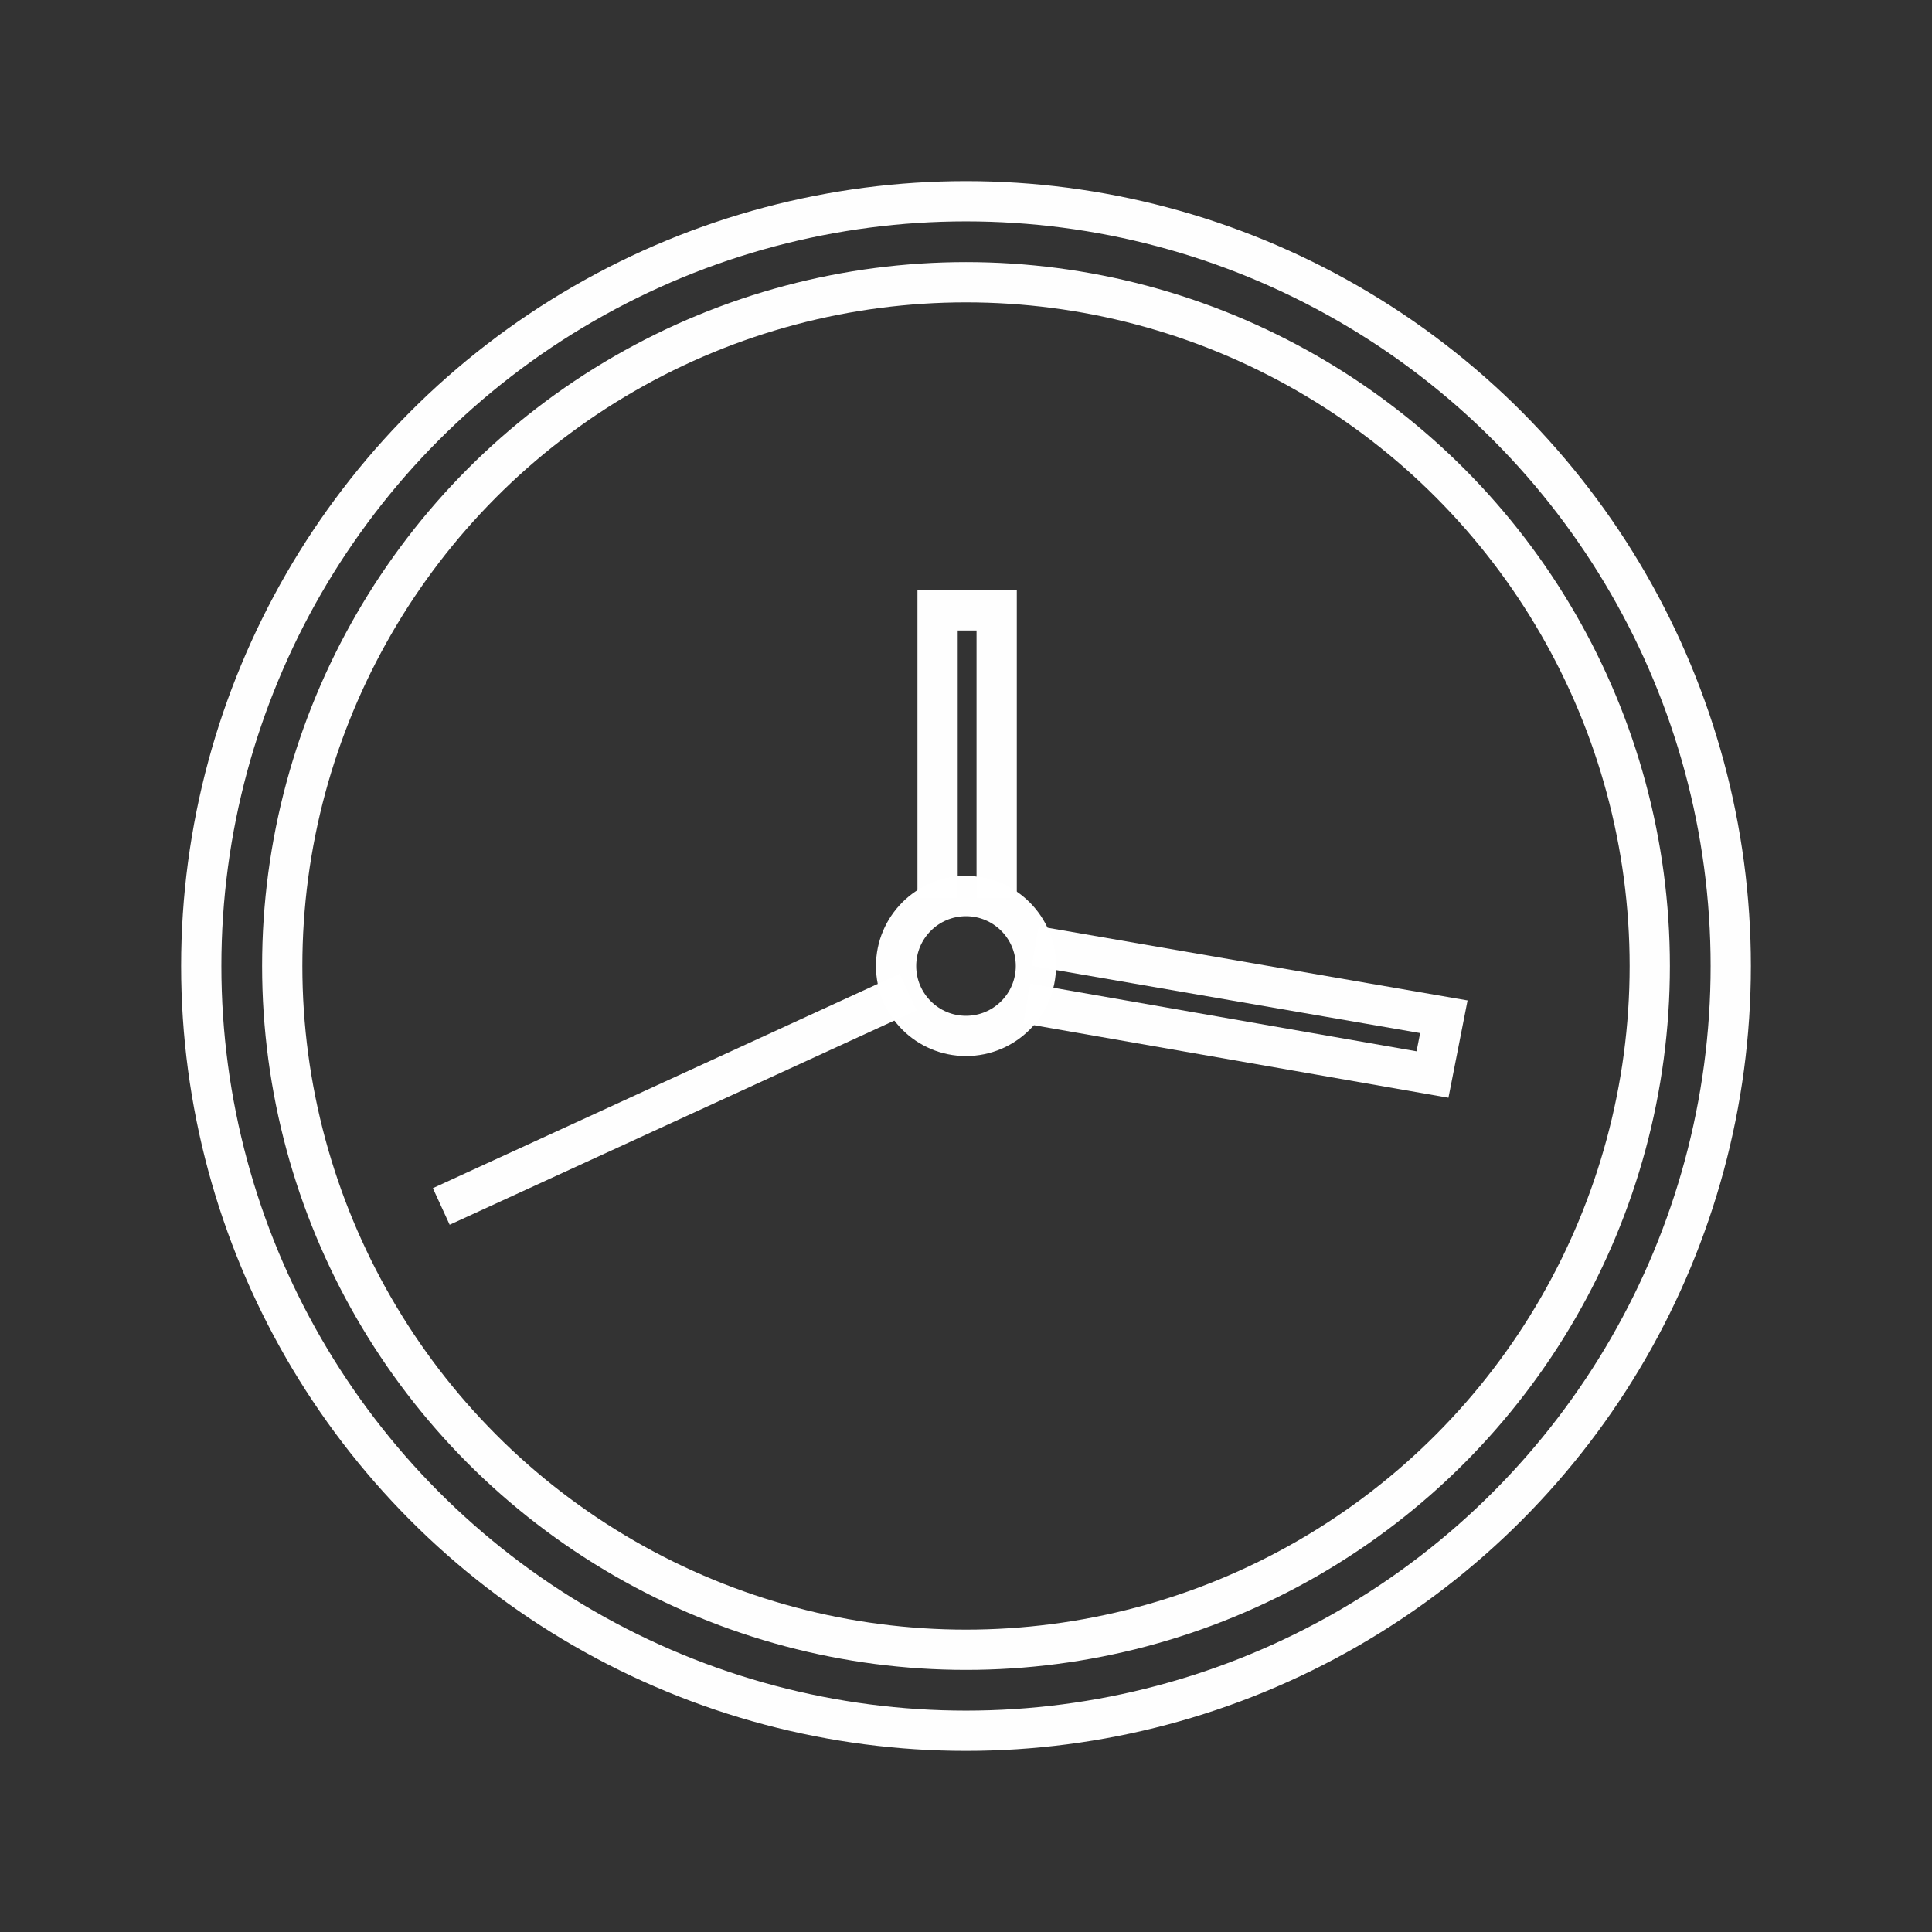 <?xml version="1.0" encoding="UTF-8" standalone="no"?>
<svg
   xmlns:dc="http://purl.org/dc/elements/1.1/"
   xmlns:cc="http://creativecommons.org/ns#"
   xmlns:rdf="http://www.w3.org/1999/02/22-rdf-syntax-ns#"
   xmlns:svg="http://www.w3.org/2000/svg"
   xmlns="http://www.w3.org/2000/svg"
   xmlns:sodipodi="http://sodipodi.sourceforge.net/DTD/sodipodi-0.dtd"
   xmlns:inkscape="http://www.inkscape.org/namespaces/inkscape"
   viewBox="0 0 48 48"
   version="1.1"
   id="svg883"
   sodipodi:docname="deskclock.svg"
   inkscape:version="1.0.1 (3bc2e813f5, 2020-09-07)">
  <rect x="0" y="0" width="48" height="48" fill="#333333" stroke="none"/>
  <sodipodi:namedview
     pagecolor="#7d7d7d"
     bordercolor="#666666"
     borderopacity="1"
     objecttolerance="10"
     gridtolerance="10"
     guidetolerance="10"
     inkscape:pageopacity="0"
     inkscape:pageshadow="2"
     inkscape:window-width="3840"
     inkscape:window-height="2098"
     id="namedview885"
     showgrid="false"
     showguides="true"
     inkscape:guide-bbox="true"
     inkscape:zoom="1.6491"
     inkscape:cx="-43.345392"
     inkscape:cy="18.972048"
     inkscape:window-x="0"
     inkscape:window-y="25"
     inkscape:window-maximized="1"
     inkscape:current-layer="svg883"
     inkscape:document-rotation="0" />
  <defs
     id="defs879">
    <style
       id="style877">.a{fill:none;stroke:#fff;stroke-linecap:round;stroke-linejoin:round;}</style>
  </defs>
  <circle
     style="fill:none;stroke:#ffffff;stroke-linejoin:round;stroke-miterlimit:0;stroke-opacity:0.996"
     id="path957"
     cx="24"
     cy="24"
     r="19" />
  <circle
     style="fill:none;stroke:#ffffff;stroke-linejoin:round;stroke-miterlimit:0;stroke-opacity:0.996"
     id="path959"
     cx="24"
     cy="24"
     r="16.988" />
  <circle
     style="fill:none;stroke:#ffffff;stroke-linejoin:round;stroke-miterlimit:0;stroke-opacity:0.996"
     id="path961"
     cx="24"
     cy="24"
     r="1.737" />
  <path
     style="fill:none;stroke:#ffffff;stroke-width:1px;stroke-linecap:butt;stroke-linejoin:miter;stroke-opacity:0.996"
     d="m 23.294,22.303 v -7.139 h 1.468 v 7.145"
     id="path963"
     sodipodi:nodetypes="cccc" />
  <path
     style="fill:none;stroke:#ffffff;stroke-width:1px;stroke-linecap:butt;stroke-linejoin:miter;stroke-opacity:0.996"
     d="m 25.72,23.504 10.152,1.757 -0.282,1.435 -10.08,-1.764"
     id="path965"
     sodipodi:nodetypes="cccc" />
  <path
     style="fill:none;stroke:#ffffff;stroke-width:1px;stroke-linecap:butt;stroke-linejoin:miter;stroke-opacity:0.996"
     d="M 22.563,24.648 10.963,29.974"
     id="path967"
     sodipodi:nodetypes="cc" />
</svg>
